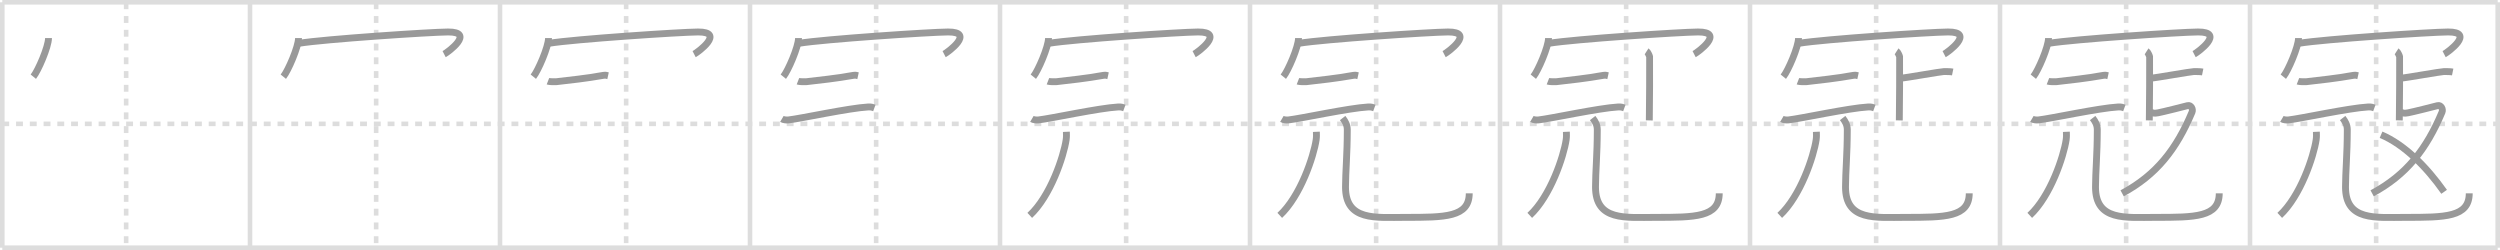 <svg width="1090px" height="109px" viewBox="0 0 1090 109" xmlns="http://www.w3.org/2000/svg" xmlns:xlink="http://www.w3.org/1999/xlink" xml:space="preserve" version="1.1" baseProfile="full">
<line x1="1" y1="1" x2="1089" y2="1" style="stroke:#ddd;stroke-width:2"></line>
<line x1="1" y1="1" x2="1" y2="108" style="stroke:#ddd;stroke-width:2"></line>
<line x1="1" y1="108" x2="1089" y2="108" style="stroke:#ddd;stroke-width:2"></line>
<line x1="1089" y1="1" x2="1089" y2="108" style="stroke:#ddd;stroke-width:2"></line>
<line x1="109" y1="1" x2="109" y2="108" style="stroke:#ddd;stroke-width:2"></line>
<line x1="218" y1="1" x2="218" y2="108" style="stroke:#ddd;stroke-width:2"></line>
<line x1="327" y1="1" x2="327" y2="108" style="stroke:#ddd;stroke-width:2"></line>
<line x1="436" y1="1" x2="436" y2="108" style="stroke:#ddd;stroke-width:2"></line>
<line x1="545" y1="1" x2="545" y2="108" style="stroke:#ddd;stroke-width:2"></line>
<line x1="654" y1="1" x2="654" y2="108" style="stroke:#ddd;stroke-width:2"></line>
<line x1="763" y1="1" x2="763" y2="108" style="stroke:#ddd;stroke-width:2"></line>
<line x1="872" y1="1" x2="872" y2="108" style="stroke:#ddd;stroke-width:2"></line>
<line x1="981" y1="1" x2="981" y2="108" style="stroke:#ddd;stroke-width:2"></line>
<line x1="1" y1="54" x2="1089" y2="54" style="stroke:#ddd;stroke-width:2;stroke-dasharray:3 3"></line>
<line x1="55" y1="1" x2="55" y2="108" style="stroke:#ddd;stroke-width:2;stroke-dasharray:3 3"></line>
<line x1="164" y1="1" x2="164" y2="108" style="stroke:#ddd;stroke-width:2;stroke-dasharray:3 3"></line>
<line x1="273" y1="1" x2="273" y2="108" style="stroke:#ddd;stroke-width:2;stroke-dasharray:3 3"></line>
<line x1="382" y1="1" x2="382" y2="108" style="stroke:#ddd;stroke-width:2;stroke-dasharray:3 3"></line>
<line x1="491" y1="1" x2="491" y2="108" style="stroke:#ddd;stroke-width:2;stroke-dasharray:3 3"></line>
<line x1="600" y1="1" x2="600" y2="108" style="stroke:#ddd;stroke-width:2;stroke-dasharray:3 3"></line>
<line x1="709" y1="1" x2="709" y2="108" style="stroke:#ddd;stroke-width:2;stroke-dasharray:3 3"></line>
<line x1="818" y1="1" x2="818" y2="108" style="stroke:#ddd;stroke-width:2;stroke-dasharray:3 3"></line>
<line x1="927" y1="1" x2="927" y2="108" style="stroke:#ddd;stroke-width:2;stroke-dasharray:3 3"></line>
<line x1="1036" y1="1" x2="1036" y2="108" style="stroke:#ddd;stroke-width:2;stroke-dasharray:3 3"></line>
<path d="M21.15,16.61c0,3.81-4.55,14.29-6.62,16.83" style="fill:none;stroke:#999;stroke-width:3"></path>

<path d="M130.15,16.61c0,3.81-4.55,14.29-6.62,16.83" style="fill:none;stroke:#999;stroke-width:3"></path>
<path d="M130.44,18.87c10.68-1.78,57.56-4.9,64.93-4.93c11.81-0.04,0.12,8.71-1.73,9.66" style="fill:none;stroke:#999;stroke-width:3"></path>

<path d="M239.15,16.61c0,3.81-4.55,14.29-6.62,16.83" style="fill:none;stroke:#999;stroke-width:3"></path>
<path d="M239.44,18.87c10.68-1.78,57.56-4.9,64.93-4.93c11.81-0.04,0.12,8.71-1.73,9.66" style="fill:none;stroke:#999;stroke-width:3"></path>
<path d="M238.9,35.42c0.54,0.21,3.03,0.27,3.57,0.21c6.99-0.81,12.53-1.37,20.75-2.8c0.89-0.15,1.44,0.1,1.89,0.2" style="fill:none;stroke:#999;stroke-width:3"></path>

<path d="M348.15,16.61c0,3.81-4.55,14.29-6.62,16.83" style="fill:none;stroke:#999;stroke-width:3"></path>
<path d="M348.44,18.87c10.68-1.78,57.56-4.9,64.93-4.93c11.81-0.04,0.12,8.71-1.73,9.66" style="fill:none;stroke:#999;stroke-width:3"></path>
<path d="M347.9,35.42c0.54,0.21,3.03,0.27,3.57,0.21c6.99-0.81,12.53-1.37,20.75-2.8c0.89-0.15,1.44,0.1,1.89,0.2" style="fill:none;stroke:#999;stroke-width:3"></path>
<path d="M340.9,51.85c0.75,0.44,2.14,0.53,2.89,0.44c5.52-0.63,26.43-5.2,34.79-5.66c1.26-0.07,2.01,0.21,2.64,0.44" style="fill:none;stroke:#999;stroke-width:3"></path>

<path d="M457.15,16.61c0,3.81-4.55,14.29-6.62,16.83" style="fill:none;stroke:#999;stroke-width:3"></path>
<path d="M457.44,18.87c10.68-1.78,57.56-4.9,64.93-4.93c11.81-0.04,0.12,8.71-1.73,9.66" style="fill:none;stroke:#999;stroke-width:3"></path>
<path d="M456.9,35.42c0.54,0.21,3.03,0.27,3.57,0.21c6.99-0.81,12.53-1.37,20.75-2.8c0.89-0.15,1.44,0.1,1.89,0.2" style="fill:none;stroke:#999;stroke-width:3"></path>
<path d="M449.9,51.85c0.75,0.44,2.14,0.53,2.89,0.44c5.52-0.63,26.43-5.2,34.79-5.66c1.26-0.07,2.01,0.21,2.64,0.44" style="fill:none;stroke:#999;stroke-width:3"></path>
<path d="M464.94,57.46c0.04,0.86,0.09,2.22-0.09,3.45c-1.09,7.27-6.82,24.61-15.88,32.99" style="fill:none;stroke:#999;stroke-width:3"></path>

<path d="M566.15,16.61c0,3.81-4.55,14.29-6.62,16.83" style="fill:none;stroke:#999;stroke-width:3"></path>
<path d="M566.44,18.87c10.68-1.78,57.56-4.9,64.93-4.93c11.81-0.04,0.12,8.71-1.73,9.66" style="fill:none;stroke:#999;stroke-width:3"></path>
<path d="M565.9,35.42c0.54,0.21,3.03,0.27,3.57,0.21c6.99-0.81,12.53-1.37,20.75-2.8c0.89-0.15,1.44,0.1,1.89,0.2" style="fill:none;stroke:#999;stroke-width:3"></path>
<path d="M558.9,51.85c0.75,0.44,2.14,0.53,2.89,0.44c5.52-0.63,26.43-5.2,34.79-5.66c1.26-0.07,2.01,0.21,2.64,0.44" style="fill:none;stroke:#999;stroke-width:3"></path>
<path d="M573.94,57.46c0.04,0.86,0.09,2.22-0.09,3.45c-1.09,7.27-6.82,24.61-15.88,32.99" style="fill:none;stroke:#999;stroke-width:3"></path>
<path d="M585.39,51.46c1.09,1.37,2.03,2.98,2.03,5.09c0,10.7-0.78,18.56-0.78,24.96c0,14.95,13.14,13.26,26.08,13.26c17.28,0,27.87-0.02,27.87-10.49" style="fill:none;stroke:#999;stroke-width:3"></path>

<path d="M675.15,16.61c0,3.81-4.55,14.29-6.62,16.83" style="fill:none;stroke:#999;stroke-width:3"></path>
<path d="M675.44,18.87c10.68-1.78,57.56-4.9,64.93-4.93c11.81-0.04,0.12,8.71-1.73,9.66" style="fill:none;stroke:#999;stroke-width:3"></path>
<path d="M674.9,35.42c0.54,0.21,3.03,0.27,3.57,0.21c6.99-0.81,12.53-1.37,20.75-2.8c0.89-0.15,1.44,0.1,1.89,0.2" style="fill:none;stroke:#999;stroke-width:3"></path>
<path d="M667.9,51.85c0.75,0.44,2.14,0.53,2.89,0.44c5.52-0.63,26.43-5.2,34.79-5.66c1.26-0.07,2.01,0.21,2.64,0.44" style="fill:none;stroke:#999;stroke-width:3"></path>
<path d="M682.94,57.46c0.04,0.86,0.09,2.22-0.09,3.45c-1.09,7.27-6.82,24.61-15.88,32.99" style="fill:none;stroke:#999;stroke-width:3"></path>
<path d="M694.39,51.46c1.09,1.37,2.03,2.98,2.03,5.09c0,10.7-0.78,18.56-0.78,24.96c0,14.95,13.14,13.26,26.08,13.26c17.28,0,27.87-0.02,27.87-10.49" style="fill:none;stroke:#999;stroke-width:3"></path>
<path d="M717.94,22.34c0.39,0.25,1.21,1.86,1.29,2.36c0.08,0.5-0.05,24.68-0.13,27.79" style="fill:none;stroke:#999;stroke-width:3"></path>

<path d="M784.15,16.61c0,3.81-4.55,14.29-6.62,16.83" style="fill:none;stroke:#999;stroke-width:3"></path>
<path d="M784.44,18.87c10.68-1.78,57.56-4.9,64.93-4.93c11.81-0.04,0.12,8.71-1.73,9.66" style="fill:none;stroke:#999;stroke-width:3"></path>
<path d="M783.9,35.42c0.54,0.21,3.03,0.27,3.57,0.21c6.99-0.81,12.53-1.37,20.75-2.8c0.89-0.15,1.44,0.1,1.89,0.2" style="fill:none;stroke:#999;stroke-width:3"></path>
<path d="M776.9,51.85c0.75,0.44,2.14,0.53,2.89,0.44c5.52-0.63,26.43-5.2,34.79-5.66c1.26-0.07,2.01,0.21,2.64,0.44" style="fill:none;stroke:#999;stroke-width:3"></path>
<path d="M791.94,57.46c0.04,0.86,0.09,2.22-0.09,3.45c-1.09,7.27-6.82,24.61-15.88,32.99" style="fill:none;stroke:#999;stroke-width:3"></path>
<path d="M803.39,51.46c1.09,1.37,2.03,2.98,2.03,5.09c0,10.7-0.78,18.56-0.78,24.96c0,14.95,13.14,13.26,26.08,13.26c17.28,0,27.87-0.02,27.87-10.49" style="fill:none;stroke:#999;stroke-width:3"></path>
<path d="M826.94,22.34c0.39,0.25,1.21,1.86,1.29,2.36c0.08,0.5-0.05,24.68-0.13,27.79" style="fill:none;stroke:#999;stroke-width:3"></path>
<path d="M828.83,34.11c2.21-0.2,17.51-2.91,18.72-2.91s2.84,0,3.82,0.2" style="fill:none;stroke:#999;stroke-width:3"></path>

<path d="M893.15,16.61c0,3.81-4.55,14.29-6.62,16.83" style="fill:none;stroke:#999;stroke-width:3"></path>
<path d="M893.44,18.87c10.68-1.78,57.56-4.9,64.93-4.93c11.81-0.04,0.12,8.71-1.73,9.66" style="fill:none;stroke:#999;stroke-width:3"></path>
<path d="M892.9,35.42c0.54,0.21,3.03,0.27,3.57,0.21c6.99-0.81,12.53-1.37,20.75-2.8c0.89-0.15,1.44,0.1,1.89,0.2" style="fill:none;stroke:#999;stroke-width:3"></path>
<path d="M885.9,51.85c0.75,0.44,2.14,0.53,2.89,0.44c5.52-0.63,26.43-5.2,34.79-5.66c1.26-0.07,2.01,0.21,2.64,0.44" style="fill:none;stroke:#999;stroke-width:3"></path>
<path d="M900.94,57.46c0.04,0.86,0.09,2.22-0.09,3.45c-1.09,7.27-6.82,24.61-15.88,32.99" style="fill:none;stroke:#999;stroke-width:3"></path>
<path d="M912.39,51.46c1.09,1.37,2.03,2.98,2.03,5.09c0,10.7-0.78,18.56-0.78,24.96c0,14.95,13.14,13.26,26.08,13.26c17.28,0,27.87-0.02,27.87-10.49" style="fill:none;stroke:#999;stroke-width:3"></path>
<path d="M935.94,22.34c0.39,0.25,1.21,1.86,1.29,2.36c0.08,0.5-0.05,24.68-0.13,27.79" style="fill:none;stroke:#999;stroke-width:3"></path>
<path d="M937.83,34.11c2.21-0.2,17.51-2.91,18.72-2.91s2.84,0,3.82,0.2" style="fill:none;stroke:#999;stroke-width:3"></path>
<path d="M937.71,48.93c1.02,0.26,1.15,0.65,3.2,0.26c2.05-0.39,11.48-2.75,12.89-3.14c1.41-0.39,2.5,1.47,1.92,2.85c-6.78,16.11-15.47,27.35-30.47,35.39" style="fill:none;stroke:#999;stroke-width:3"></path>

<path d="M1002.15,16.61c0,3.81-4.55,14.29-6.62,16.83" style="fill:none;stroke:#999;stroke-width:3"></path>
<path d="M1002.44,18.87c10.68-1.78,57.56-4.9,64.93-4.93c11.81-0.04,0.12,8.71-1.73,9.66" style="fill:none;stroke:#999;stroke-width:3"></path>
<path d="M1001.9,35.42c0.54,0.21,3.03,0.27,3.57,0.21c6.99-0.81,12.53-1.37,20.75-2.8c0.89-0.15,1.44,0.1,1.89,0.2" style="fill:none;stroke:#999;stroke-width:3"></path>
<path d="M994.9,51.85c0.75,0.44,2.14,0.53,2.89,0.44c5.52-0.63,26.43-5.2,34.79-5.66c1.26-0.07,2.01,0.21,2.64,0.44" style="fill:none;stroke:#999;stroke-width:3"></path>
<path d="M1009.94,57.46c0.04,0.86,0.09,2.22-0.09,3.45c-1.09,7.27-6.82,24.61-15.88,32.99" style="fill:none;stroke:#999;stroke-width:3"></path>
<path d="M1021.39,51.46c1.09,1.37,2.03,2.98,2.03,5.09c0,10.7-0.78,18.56-0.78,24.96c0,14.95,13.14,13.26,26.08,13.26c17.28,0,27.87-0.02,27.87-10.49" style="fill:none;stroke:#999;stroke-width:3"></path>
<path d="M1044.94,22.34c0.39,0.25,1.21,1.86,1.29,2.36c0.08,0.5-0.05,24.68-0.13,27.79" style="fill:none;stroke:#999;stroke-width:3"></path>
<path d="M1046.83,34.11c2.21-0.2,17.51-2.91,18.72-2.91s2.84,0,3.82,0.2" style="fill:none;stroke:#999;stroke-width:3"></path>
<path d="M1046.71,48.93c1.02,0.26,1.15,0.65,3.2,0.26c2.05-0.39,11.48-2.75,12.89-3.14c1.41-0.39,2.5,1.47,1.92,2.85c-6.78,16.11-15.47,27.35-30.47,35.39" style="fill:none;stroke:#999;stroke-width:3"></path>
<path d="M1038.14,58.74c10.11,4.27,19.79,13.95,27.5,24.89" style="fill:none;stroke:#999;stroke-width:3"></path>

</svg>